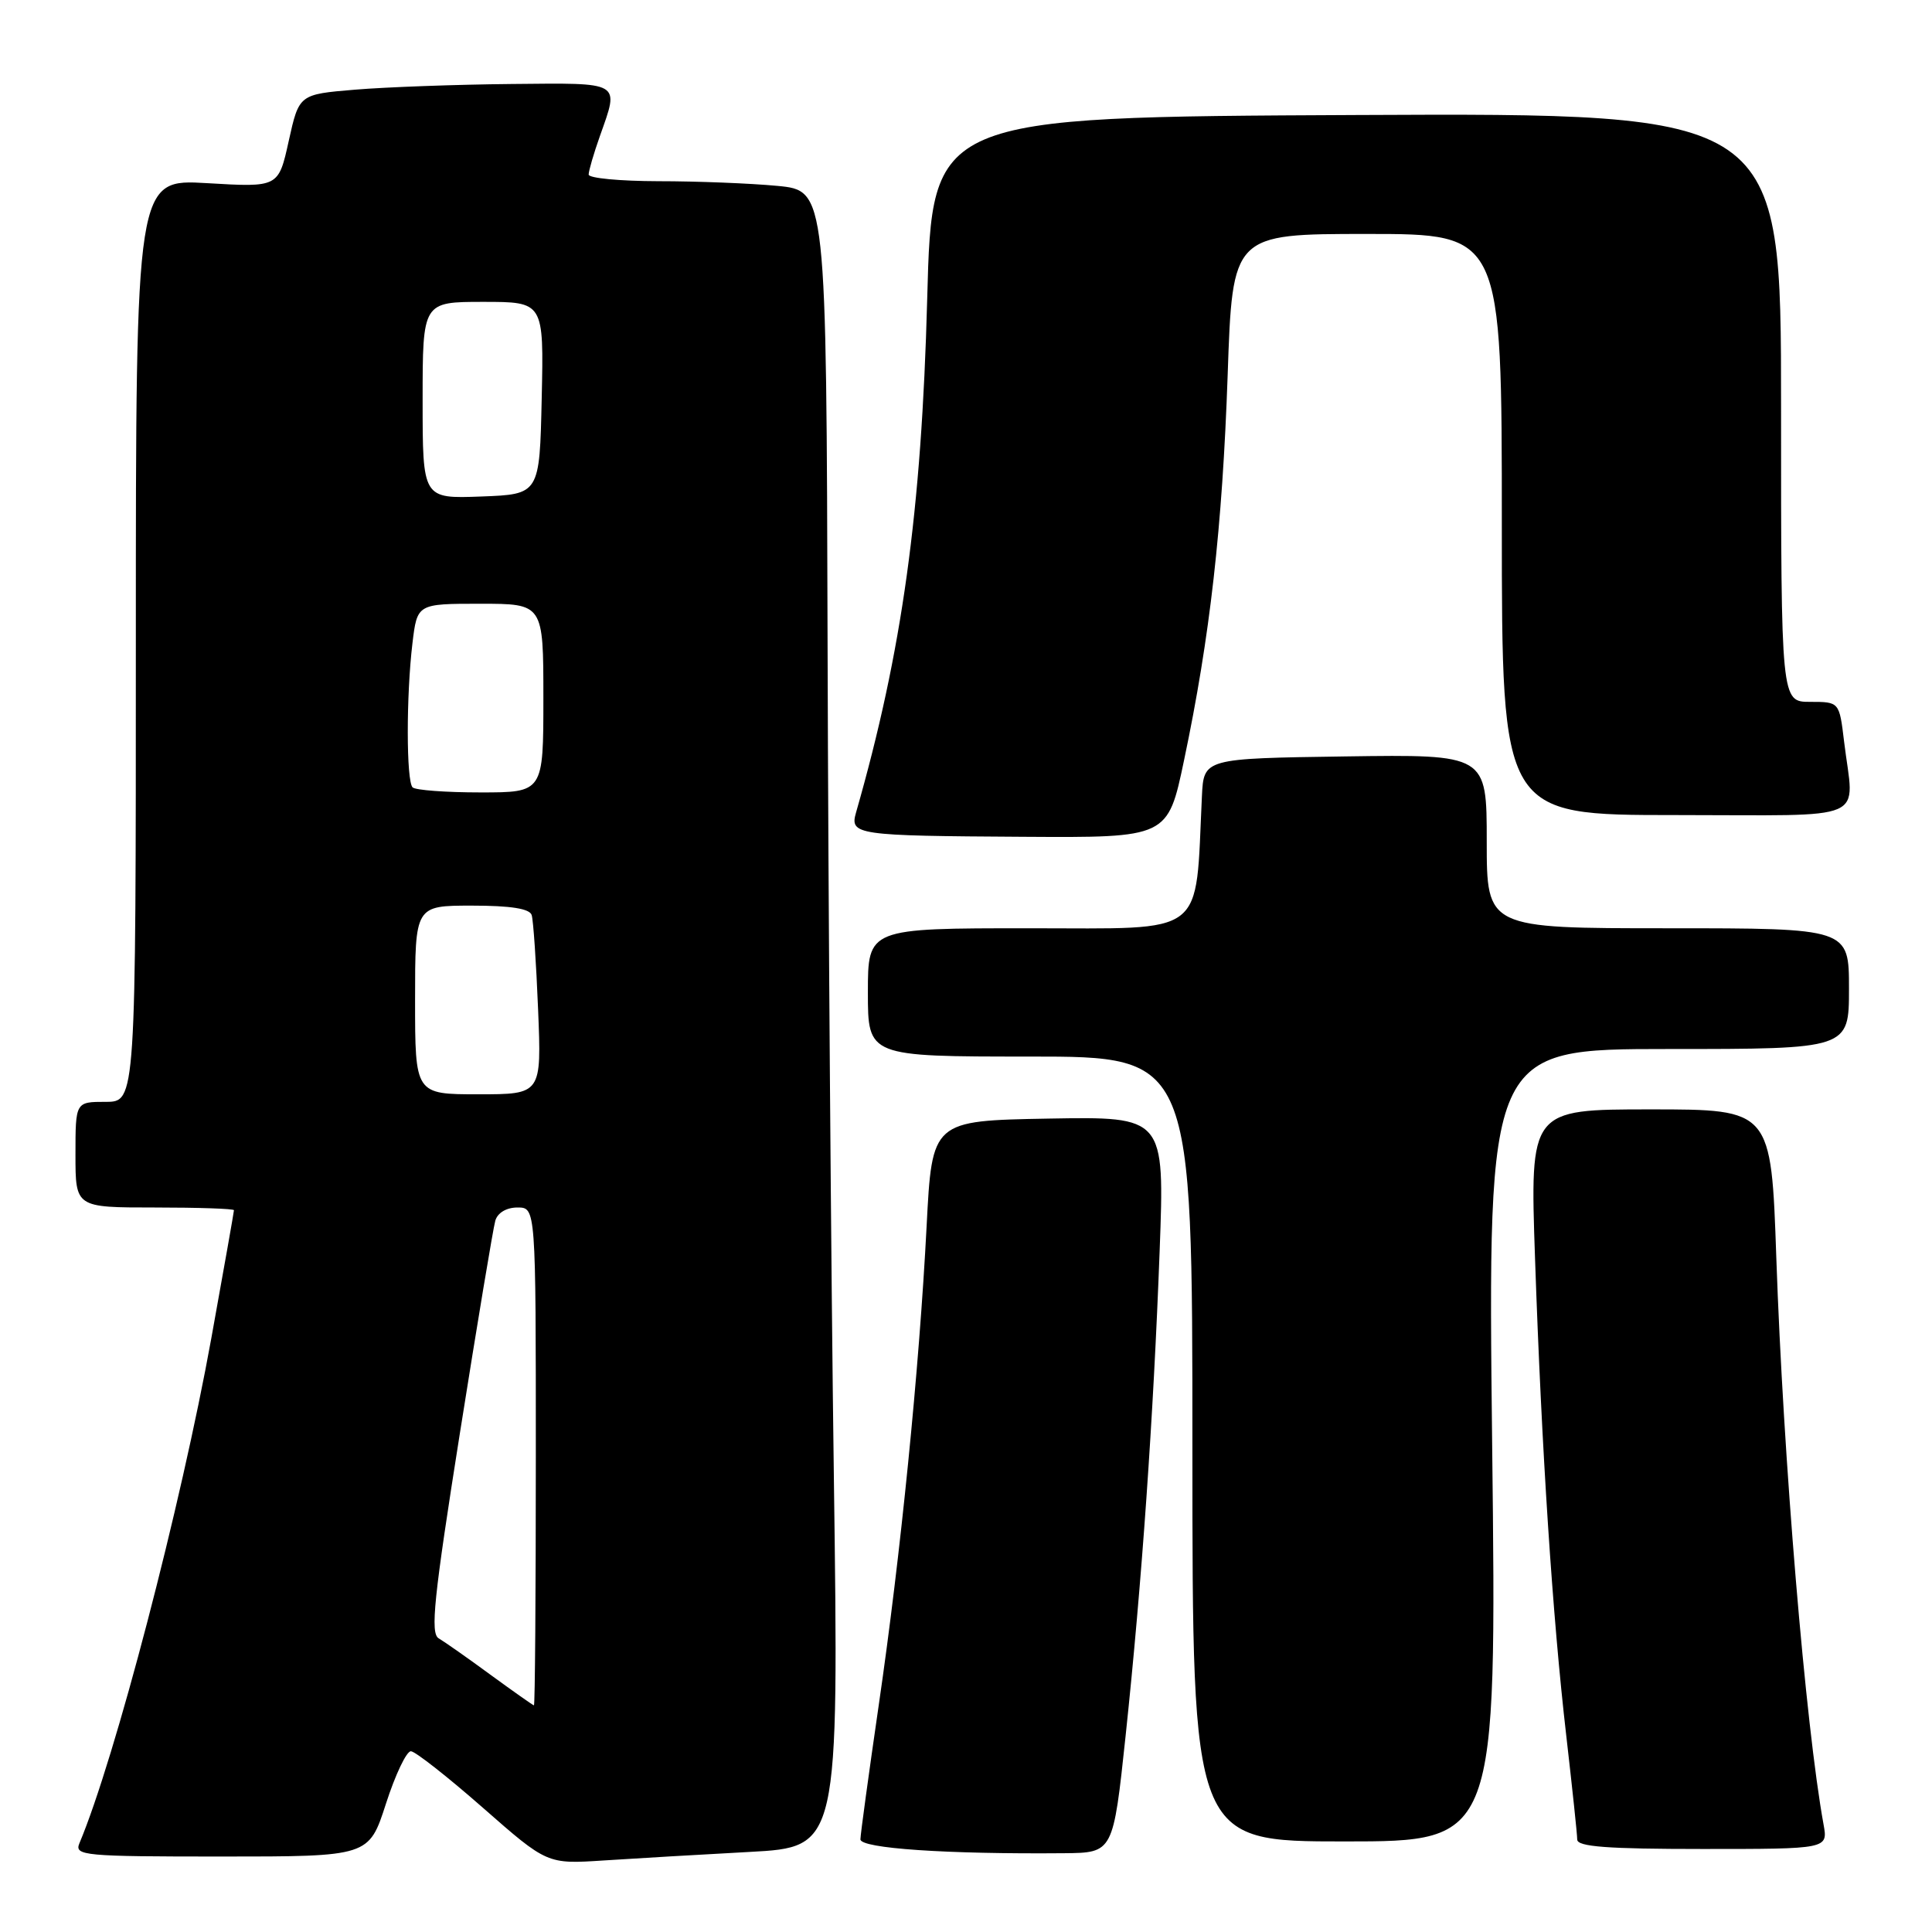 <?xml version="1.0" encoding="UTF-8" standalone="no"?>
<!DOCTYPE svg PUBLIC "-//W3C//DTD SVG 1.1//EN" "http://www.w3.org/Graphics/SVG/1.1/DTD/svg11.dtd" >
<svg xmlns="http://www.w3.org/2000/svg" xmlns:xlink="http://www.w3.org/1999/xlink" version="1.1" viewBox="0 0 256 256">
 <g >
 <path fill="currentColor"
d=" M 99.32 245.39 C 111.15 244.75 111.15 244.75 110.49 195.63 C 110.12 168.61 109.75 119.22 109.66 85.87 C 109.50 25.25 109.50 25.25 103.00 24.63 C 99.42 24.29 92.34 24.01 87.25 24.01 C 82.16 24.00 78.00 23.61 78.00 23.13 C 78.00 22.64 78.67 20.34 79.50 18.00 C 82.07 10.73 82.50 10.99 67.75 11.13 C 60.46 11.20 51.15 11.54 47.06 11.88 C 39.63 12.50 39.63 12.50 38.26 18.67 C 36.90 24.83 36.90 24.83 27.45 24.27 C 18.00 23.71 18.00 23.71 18.00 84.85 C 18.00 146.00 18.00 146.00 14.00 146.00 C 10.00 146.00 10.00 146.00 10.00 153.00 C 10.00 160.00 10.00 160.00 20.50 160.00 C 26.28 160.00 31.00 160.16 31.00 160.36 C 31.00 160.56 29.65 168.20 28.00 177.33 C 24.00 199.46 15.21 233.13 10.52 244.25 C 9.84 245.88 11.10 246.00 29.34 246.00 C 48.88 246.00 48.88 246.00 51.14 239.00 C 52.38 235.15 53.87 232.02 54.45 232.05 C 55.03 232.07 59.33 235.45 64.00 239.55 C 72.50 247.01 72.50 247.01 80.00 246.52 C 84.12 246.25 92.82 245.74 99.32 245.39 Z  M 149.15 230.00 C 151.30 209.73 152.84 187.72 153.66 165.72 C 154.32 147.95 154.32 147.95 138.91 148.22 C 123.50 148.50 123.50 148.50 122.78 162.50 C 121.80 181.44 119.34 206.06 116.43 225.99 C 115.11 235.07 114.02 243.05 114.01 243.72 C 114.00 244.92 125.40 245.70 141.00 245.56 C 147.50 245.50 147.50 245.50 149.15 230.00 Z  M 241.63 241.75 C 239.25 228.70 236.28 193.15 235.37 166.64 C 234.69 147.00 234.69 147.00 218.70 147.00 C 202.72 147.00 202.72 147.00 203.40 166.75 C 204.27 192.16 205.72 214.28 207.54 230.00 C 208.33 236.88 208.99 243.06 208.99 243.75 C 209.00 244.70 212.99 245.00 225.61 245.00 C 242.22 245.00 242.22 245.00 241.63 241.75 Z  M 197.72 191.50 C 197.13 139.00 197.13 139.00 221.06 139.00 C 245.00 139.00 245.00 139.00 245.00 131.00 C 245.00 123.00 245.00 123.00 221.00 123.00 C 197.00 123.00 197.00 123.00 197.00 111.48 C 197.00 99.96 197.00 99.96 178.25 100.23 C 159.50 100.50 159.50 100.50 159.26 105.50 C 158.36 124.35 160.13 123.00 136.42 123.00 C 115.00 123.00 115.00 123.00 115.00 131.50 C 115.00 140.00 115.00 140.00 136.50 140.00 C 158.00 140.00 158.00 140.00 158.00 192.00 C 158.00 244.00 158.00 244.00 178.16 244.00 C 198.32 244.00 198.32 244.00 197.72 191.50 Z  M 156.89 100.75 C 160.33 84.42 161.97 69.87 162.67 49.75 C 163.31 31.00 163.31 31.00 181.16 31.00 C 199.00 31.00 199.00 31.00 199.00 69.50 C 199.00 108.00 199.00 108.00 222.00 108.00 C 248.21 108.00 245.66 109.11 244.35 98.25 C 243.72 93.00 243.72 93.00 239.86 93.00 C 236.00 93.00 236.00 93.00 236.00 53.99 C 236.00 14.98 236.00 14.98 179.75 15.24 C 123.50 15.50 123.50 15.50 122.86 39.59 C 122.11 67.80 119.54 86.35 113.43 107.66 C 112.58 110.63 113.38 110.75 135.62 110.88 C 154.74 111.00 154.74 111.00 156.89 100.75 Z  M 65.00 221.92 C 61.98 219.70 58.88 217.53 58.13 217.09 C 56.99 216.42 57.48 211.74 60.94 189.89 C 63.24 175.38 65.35 162.71 65.63 161.75 C 65.93 160.70 67.11 160.00 68.57 160.00 C 71.00 160.00 71.00 160.00 71.00 193.00 C 71.00 211.15 70.89 225.99 70.75 225.97 C 70.61 225.95 68.03 224.13 65.00 221.92 Z  M 55.00 132.50 C 55.00 120.00 55.00 120.00 62.53 120.00 C 67.68 120.00 70.19 120.40 70.45 121.25 C 70.67 121.94 71.05 127.56 71.30 133.75 C 71.76 145.00 71.76 145.00 63.38 145.00 C 55.00 145.00 55.00 145.00 55.00 132.50 Z  M 54.67 104.33 C 53.83 103.49 53.82 92.18 54.65 85.25 C 55.28 80.00 55.28 80.00 63.64 80.00 C 72.00 80.00 72.00 80.00 72.00 92.50 C 72.00 105.00 72.00 105.00 63.67 105.00 C 59.08 105.00 55.03 104.70 54.67 104.33 Z  M 56.00 53.04 C 56.00 40.00 56.00 40.00 64.03 40.00 C 72.06 40.00 72.06 40.00 71.78 52.75 C 71.50 65.50 71.50 65.50 63.75 65.79 C 56.00 66.08 56.00 66.08 56.00 53.04 Z "/>
</g>
</svg>
